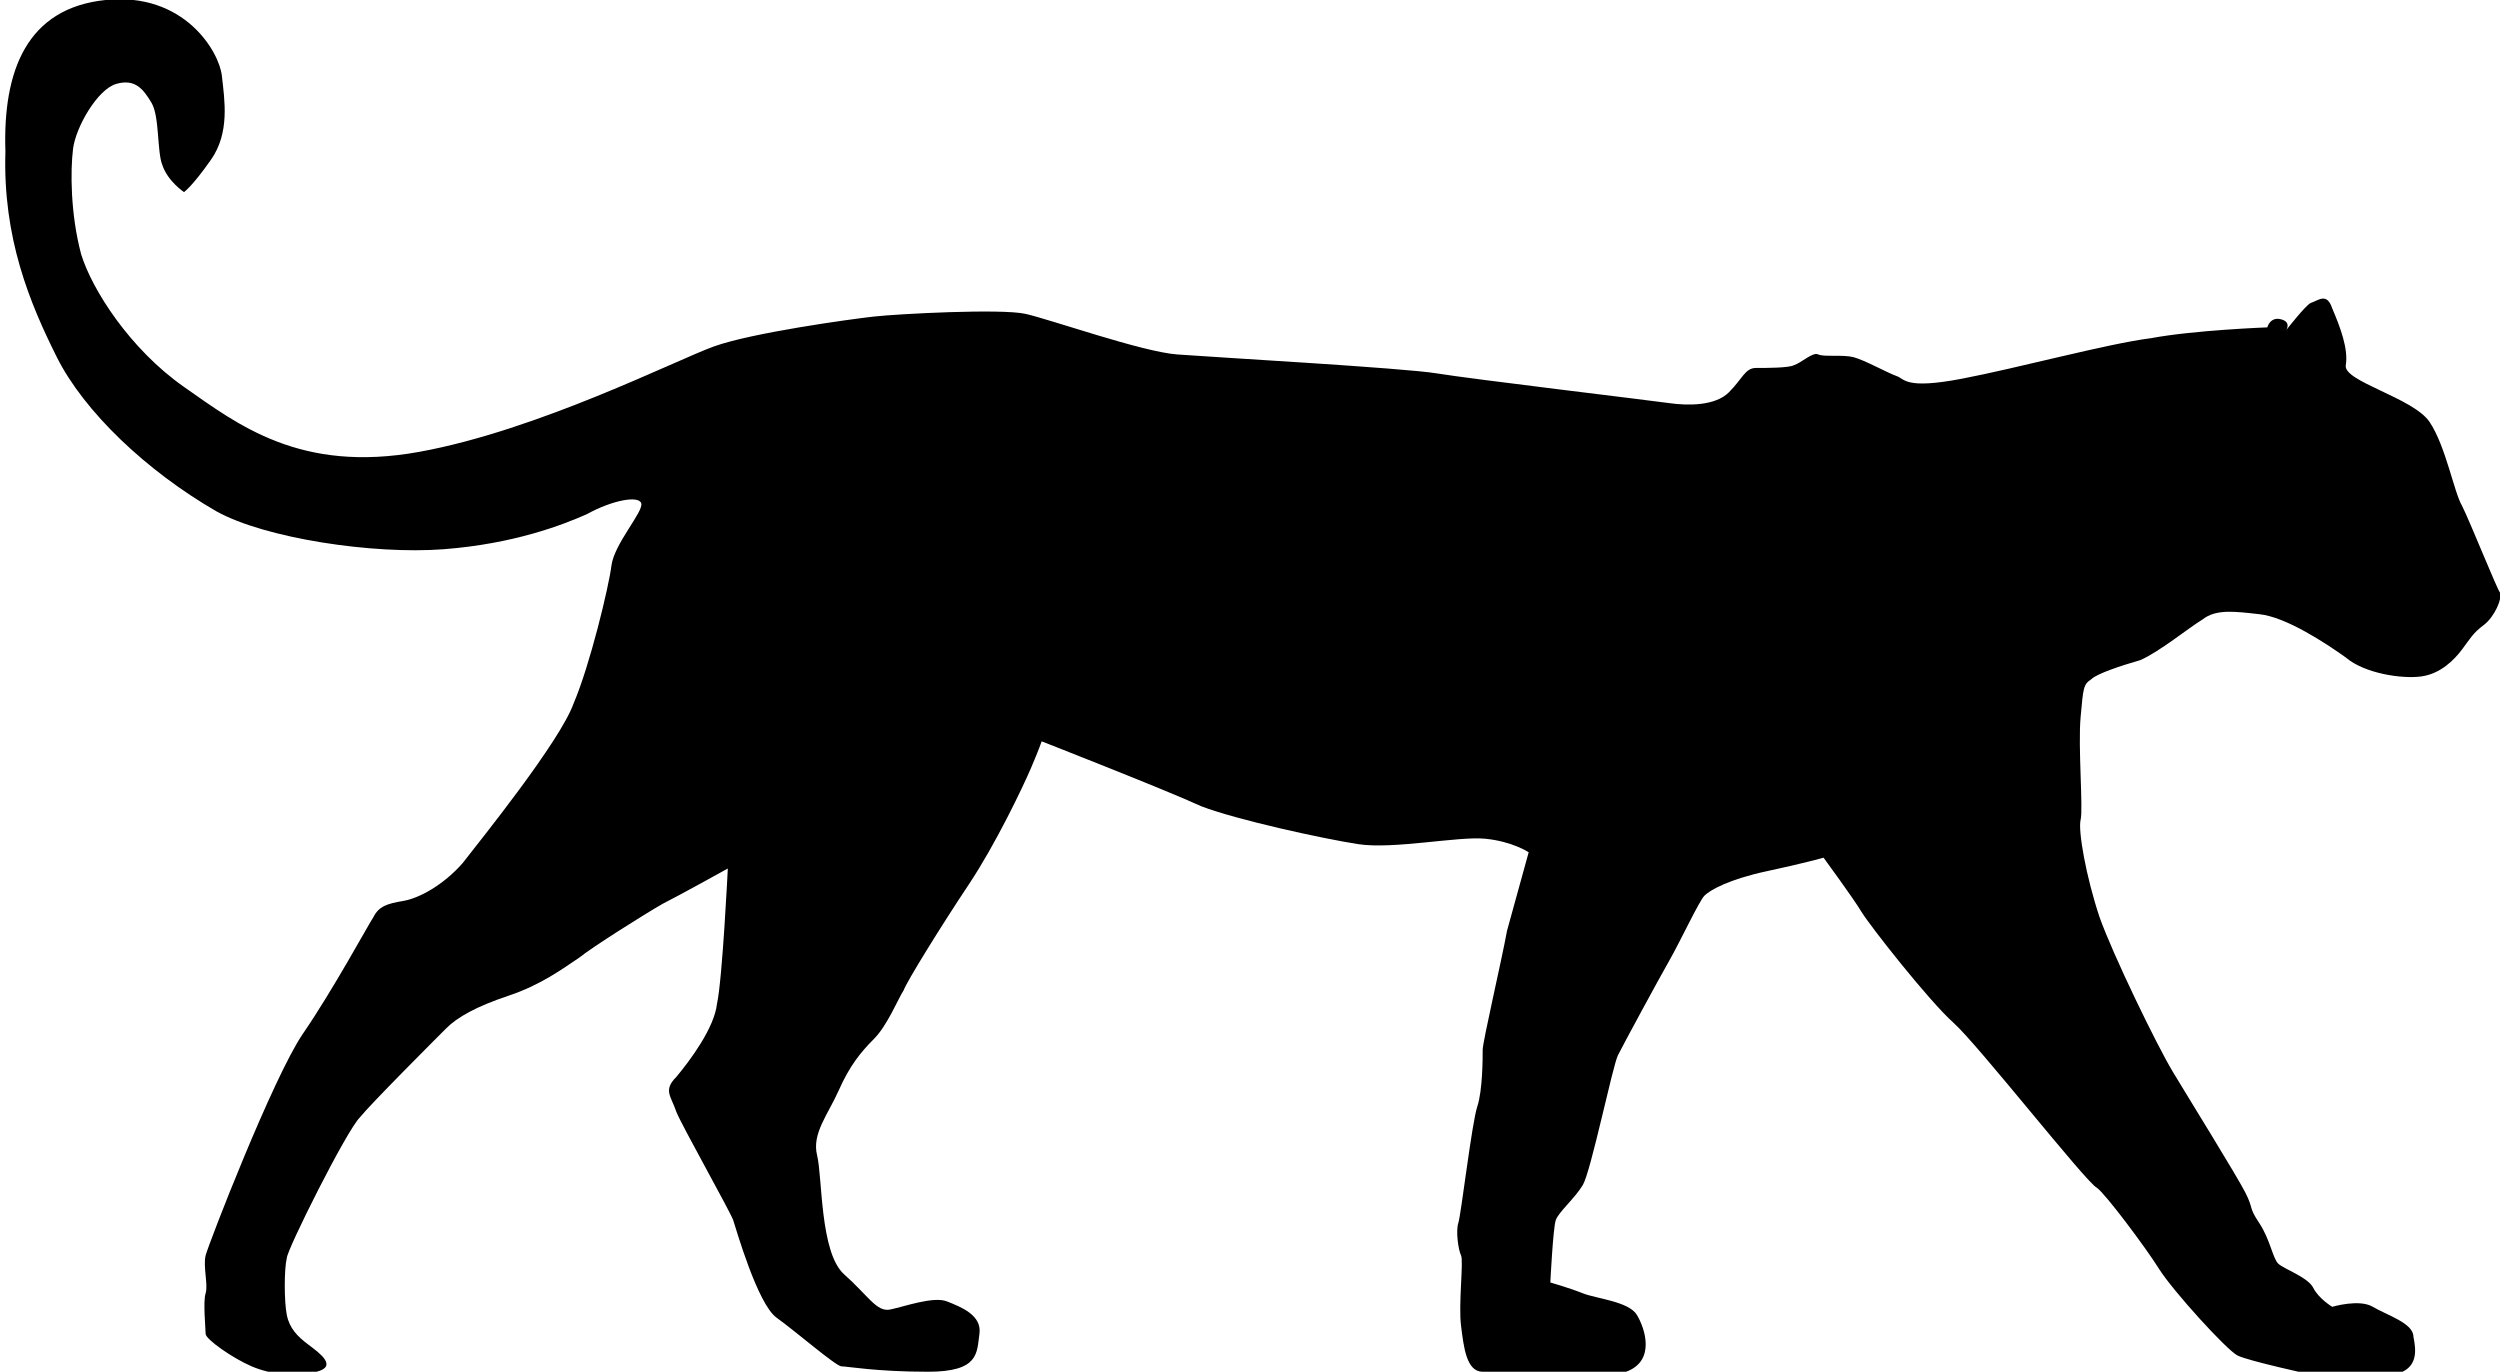 <?xml version="1.0" encoding="utf-8"?>
<!-- Generator: Adobe Illustrator 19.1.0, SVG Export Plug-In . SVG Version: 6.00 Build 0)  -->
<svg version="1.1" id="Calque_1" xmlns="http://www.w3.org/2000/svg" xmlns:xlink="http://www.w3.org/1999/xlink" x="0px" y="0px"
	 viewBox="0 0 92.4 50.7" style="enable-background:new 0 0 92.4 50.7;" xml:space="preserve">
<path d="M86.7,13.5c-0.1,0.6,2.5,1.2,3.1,2.1c0.6,0.9,0.9,2.6,1.2,3.1c0.3,0.6,1.3,3.1,1.4,3.2c0.1,0.2-0.2,0.9-0.6,1.2
	s-0.5,0.5-0.8,0.9c-0.3,0.4-0.8,0.9-1.5,1c-0.7,0.1-2.1-0.1-2.8-0.7c-0.7-0.5-2.2-1.5-3.2-1.6c-0.9-0.1-1.6-0.2-2.1,0.2
	c-0.5,0.3-1.6,1.2-2.3,1.5c-0.7,0.2-1.6,0.5-1.8,0.7c-0.3,0.2-0.3,0.3-0.4,1.4c-0.1,1.1,0.1,3.4,0,3.8s0.2,2.1,0.7,3.6
	c0.5,1.4,2.1,4.7,2.7,5.7c0.6,1,2.4,3.9,2.7,4.5s0.1,0.5,0.5,1.1c0.4,0.6,0.5,1.3,0.7,1.5c0.2,0.2,1.1,0.5,1.3,0.9s0.7,0.7,0.7,0.7
	s1-0.3,1.5,0c0.5,0.3,1.5,0.6,1.5,1.1c0.1,0.5,0.2,1.2-0.7,1.4h-3.1c0,0-2.3-0.5-2.7-0.7c-0.4-0.2-2.4-2.4-2.9-3.2
	c-0.5-0.8-2-2.8-2.3-3c-0.4-0.2-4.4-5.3-5.3-6.1s-3.1-3.6-3.4-4.1s-1.4-2-1.4-2s-0.7,0.2-2.1,0.5c-1.4,0.3-2.1,0.7-2.3,0.9
	c-0.2,0.2-0.9,1.7-1.3,2.4S60,38.6,59.8,39c-0.2,0.4-1,4.3-1.3,4.8s-0.9,1-1,1.3s-0.2,2.3-0.2,2.3s0.7,0.2,1.2,0.4s1.7,0.3,2,0.8
	c0.3,0.5,0.7,1.7-0.4,2.1c0,0-4.7,0-5.3,0S54.1,49.8,54,49s0.1-2.4,0-2.6c-0.1-0.2-0.2-0.9-0.1-1.2c0.1-0.3,0.5-3.7,0.7-4.3
	s0.2-1.8,0.2-2.1c0-0.3,0.7-3.3,0.9-4.4c0.3-1.1,0.8-2.9,0.8-2.9s-0.6-0.4-1.6-0.5s-3.4,0.4-4.7,0.2c-1.3-0.2-4.5-0.9-5.8-1.4
	c-1.3-0.6-5.9-2.4-5.9-2.4s-0.1,0.3-0.4,1c-0.3,0.7-1.3,2.8-2.3,4.3c-1,1.5-2.3,3.6-2.4,3.9c-0.2,0.3-0.6,1.3-1.1,1.8
	c-0.5,0.5-0.9,1-1.3,1.9c-0.4,0.9-1,1.6-0.8,2.4c0.2,0.8,0.1,3.6,1,4.4s1.2,1.4,1.7,1.3c0.5-0.1,1.6-0.5,2.1-0.3
	c0.5,0.2,1.3,0.5,1.2,1.2c-0.1,0.7,0,1.4-1.9,1.4s-3-0.2-3.2-0.2c-0.2,0-1.7-1.3-2.4-1.8c-0.7-0.5-1.5-3.3-1.6-3.6
	c-0.1-0.3-1.9-3.5-2.1-4c-0.2-0.6-0.5-0.8,0-1.3c0.5-0.6,1.4-1.8,1.5-2.7c0.2-0.9,0.4-5,0.4-5s-1.8,1-2.4,1.3
	c-0.7,0.4-2.6,1.6-3.1,2c-0.6,0.4-1.4,1-2.6,1.4c-1.2,0.4-1.9,0.8-2.3,1.2c-0.4,0.4-2.8,2.8-3.2,3.3c-0.5,0.5-2.7,4.9-2.7,5.2
	c-0.1,0.4-0.1,1.6,0,2.1s0.4,0.8,0.8,1.1s1.1,0.8,0.3,1c-0.8,0.2-1.7,0.1-2.4-0.2c-0.7-0.3-1.7-1-1.7-1.2c0-0.2-0.1-1.2,0-1.5
	s-0.1-1,0-1.4s2.5-6.6,3.6-8.2s2.4-4,2.6-4.3c0.2-0.4,0.5-0.5,1.1-0.6s1.5-0.6,2.2-1.4c0.7-0.9,3.6-4.5,4.1-5.9
	c0.6-1.4,1.3-4.3,1.4-5.1s1.2-2,1.1-2.3c-0.1-0.3-1.1-0.1-2,0.4c-0.9,0.4-2.7,1.1-5.3,1.3s-6.6-0.4-8.4-1.4
	c-2.6-1.5-4.9-3.7-5.9-5.7s-2-4.4-1.9-7.6C0.1,2.6,1,0.3,3.9,0s4.2,1.9,4.3,2.8c0.1,0.9,0.3,2.1-0.4,3.1s-1,1.2-1,1.2S6.2,6.7,6,6.1
	C5.8,5.6,5.9,4.3,5.6,3.8S5,2.9,4.3,3.1S2.8,4.7,2.7,5.5C2.6,6.3,2.6,7.9,3,9.4c0.4,1.3,1.8,3.5,3.8,4.9s4.3,3.2,8.7,2.4
	s9.5-3.4,10.9-3.9c1.4-0.5,5-1,5.9-1.1c0.9-0.1,4.7-0.3,5.6-0.1c0.9,0.2,4.3,1.4,5.6,1.5c1.3,0.1,8.4,0.5,9.6,0.7s7.9,1,8.6,1.1
	c0.7,0.1,1.7,0.1,2.2-0.4c0.5-0.5,0.6-0.9,1-0.9c0.4,0,1.2,0,1.4-0.1c0.3-0.1,0.7-0.5,0.9-0.4s0.9,0,1.3,0.1
	c0.4,0.1,1.3,0.6,1.6,0.7c0.3,0.1,0.3,0.5,2.4,0.1s5.4-1.3,7-1.5c1.6-0.3,4.3-0.4,4.3-0.4s0.1-0.4,0.5-0.3c0.4,0.1,0.2,0.4,0.2,0.4
	s0.7-0.9,0.9-1c0.3-0.1,0.6-0.4,0.8,0.2C86.5,12.1,86.8,12.9,86.7,13.5z"/>
</svg>
